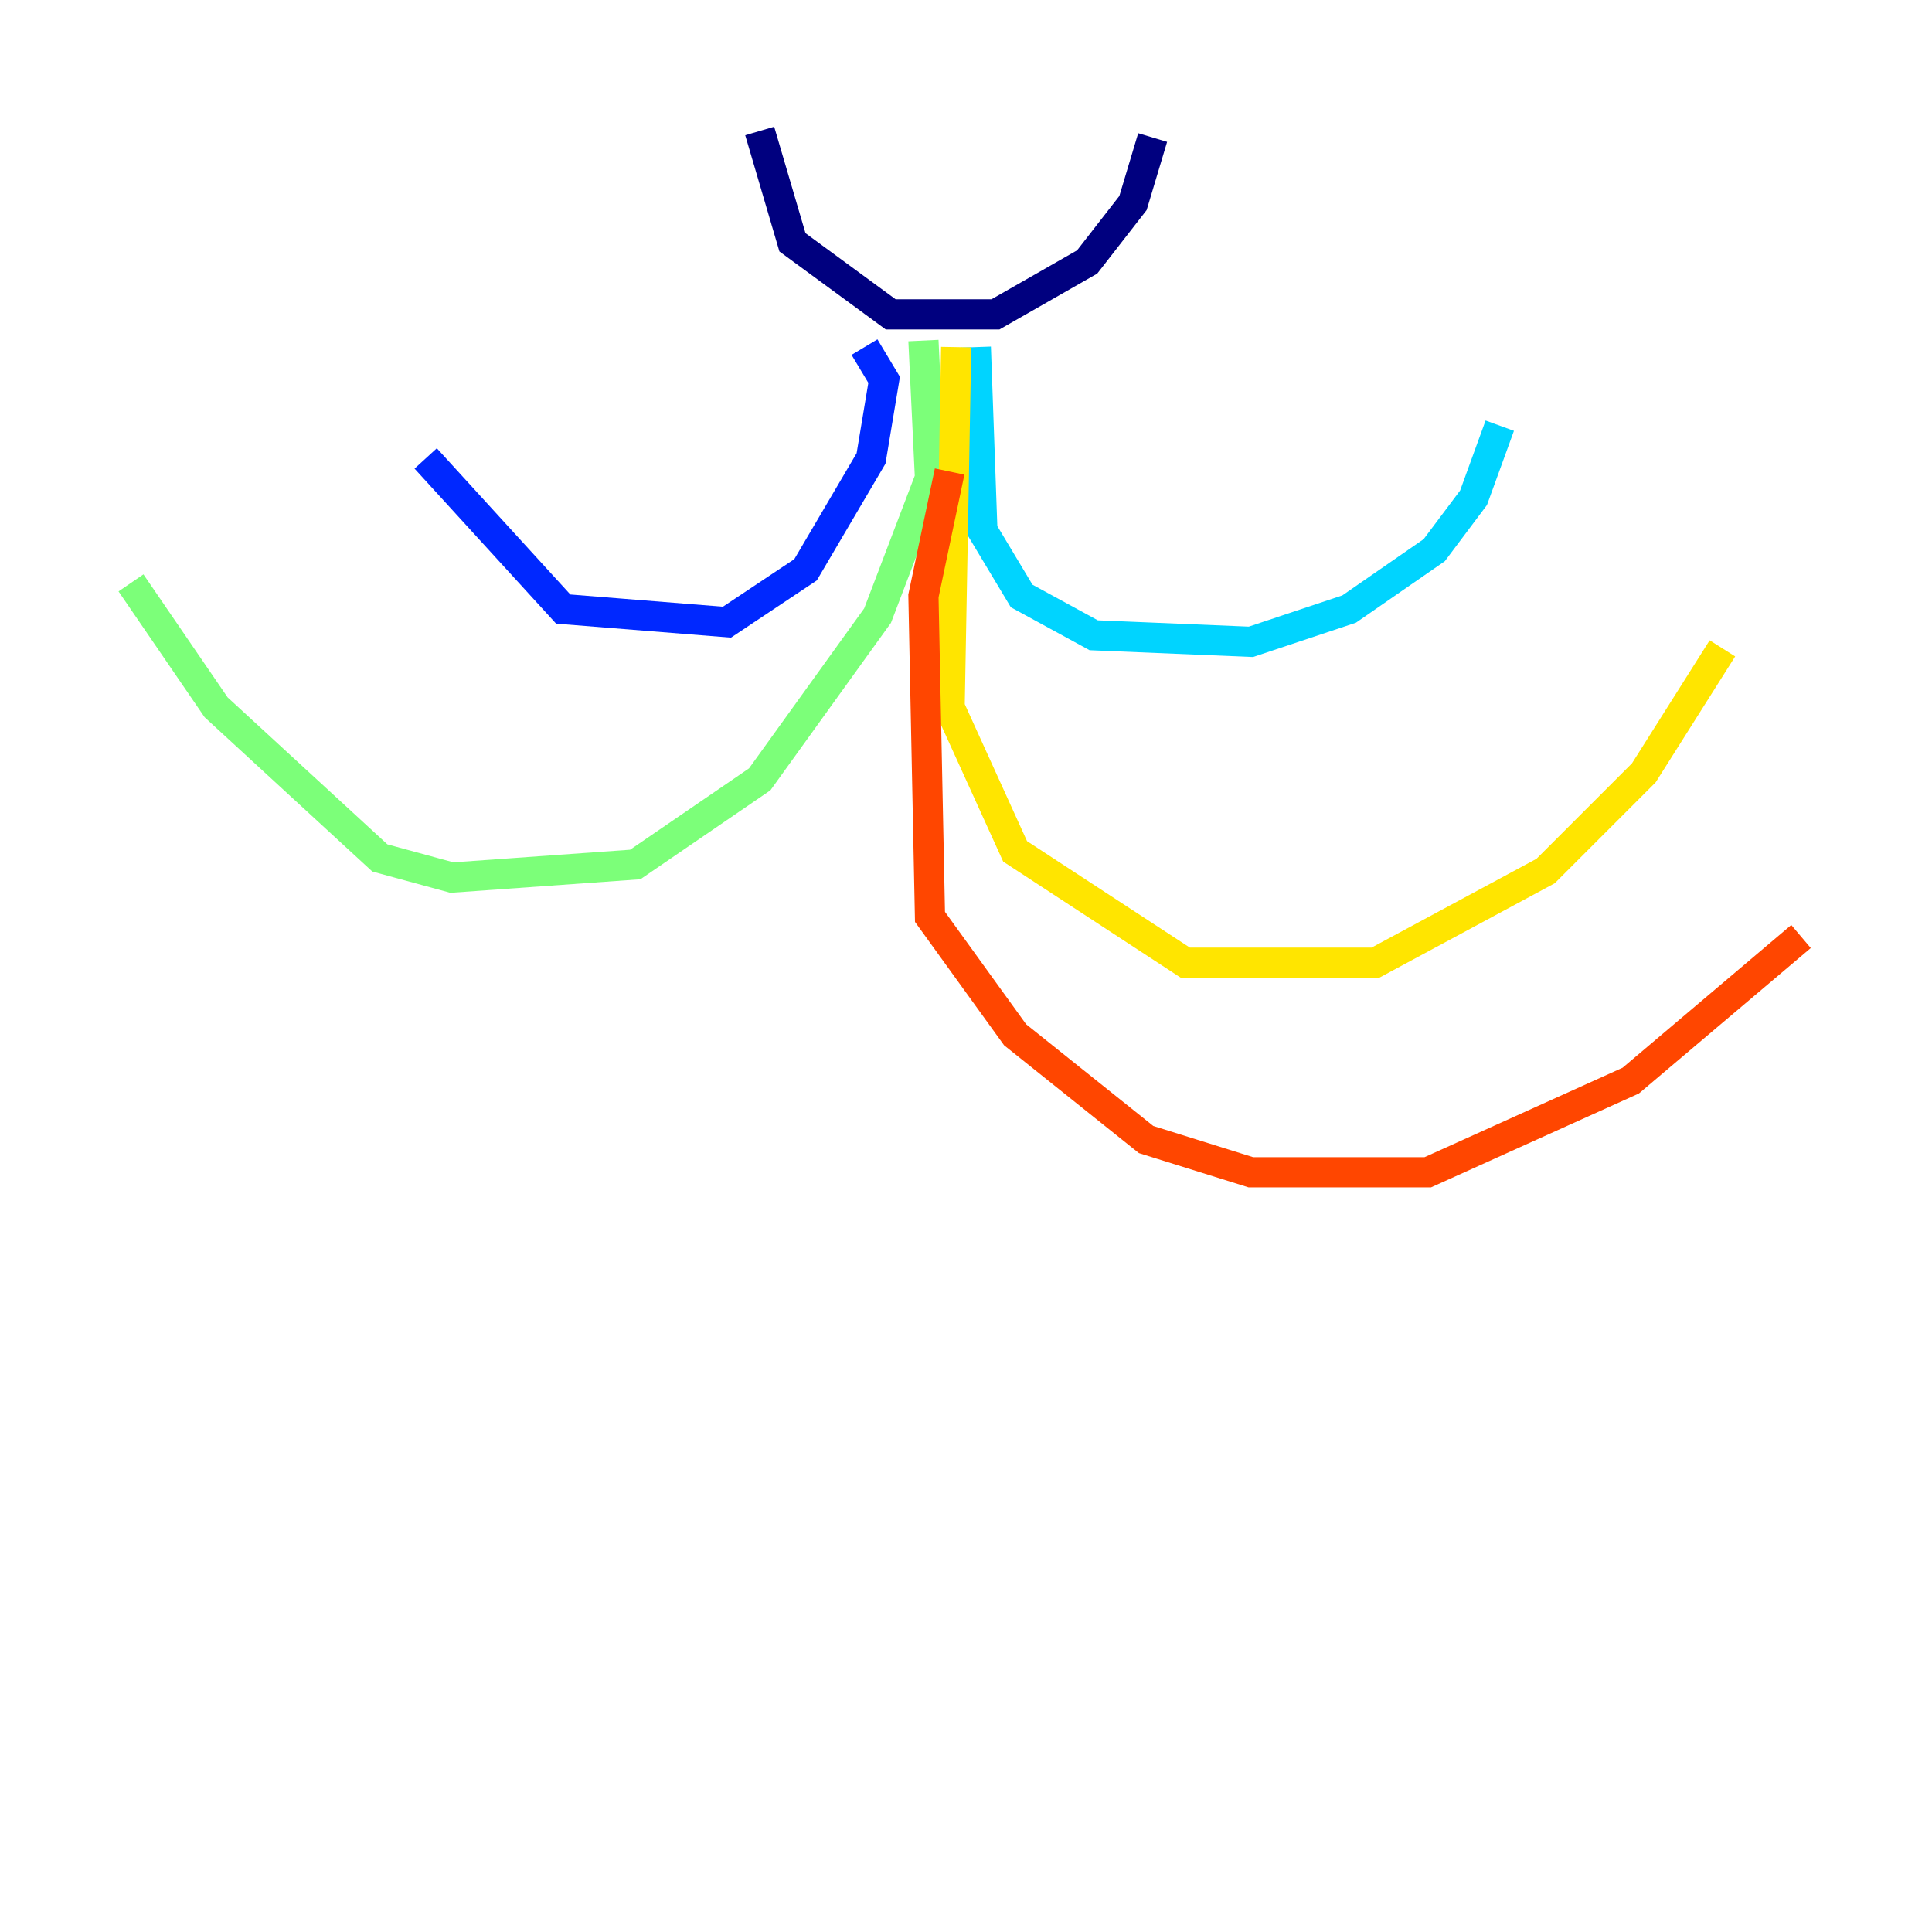 <?xml version="1.0" encoding="utf-8" ?>
<svg baseProfile="tiny" height="128" version="1.2" viewBox="0,0,128,128" width="128" xmlns="http://www.w3.org/2000/svg" xmlns:ev="http://www.w3.org/2001/xml-events" xmlns:xlink="http://www.w3.org/1999/xlink"><defs /><polyline fill="none" points="50.332,8.678 52.502,16.054 59.01,20.827 65.953,20.827 72.027,17.356 75.064,13.451 76.366,9.112" stroke="#00007f" stroke-width="2" /><polyline fill="none" points="57.275,22.997 58.576,25.166 57.709,30.373 53.37,37.749 48.163,41.22 37.315,40.352 28.203,30.373" stroke="#0028ff" stroke-width="2" /><polyline fill="none" points="64.651,22.997 65.085,35.146 67.688,39.485 72.461,42.088 82.875,42.522 89.383,40.352 95.024,36.447 97.627,32.976 99.363,28.203" stroke="#00d4ff" stroke-width="2" /><polyline fill="none" points="61.18,22.563 61.614,31.675 58.142,40.786 50.332,51.634 42.088,57.275 29.939,58.142 25.166,56.841 14.319,46.861 8.678,38.617" stroke="#7cff79" stroke-width="2" /><polyline fill="none" points="63.349,22.997 62.915,46.861 67.254,56.407 78.536,63.783 91.119,63.783 102.4,57.709 108.909,51.2 114.115,42.956" stroke="#ffe500" stroke-width="2" /><polyline fill="none" points="62.915,31.241 61.18,39.485 61.614,60.746 67.254,68.556 75.932,75.498 82.875,77.668 94.59,77.668 108.041,71.593 119.322,62.047" stroke="#ff4600" stroke-width="2" /><polyline fill="none" points="62.047,38.183 62.047,38.183" stroke="#7f0000" stroke-width="2" /></svg>
